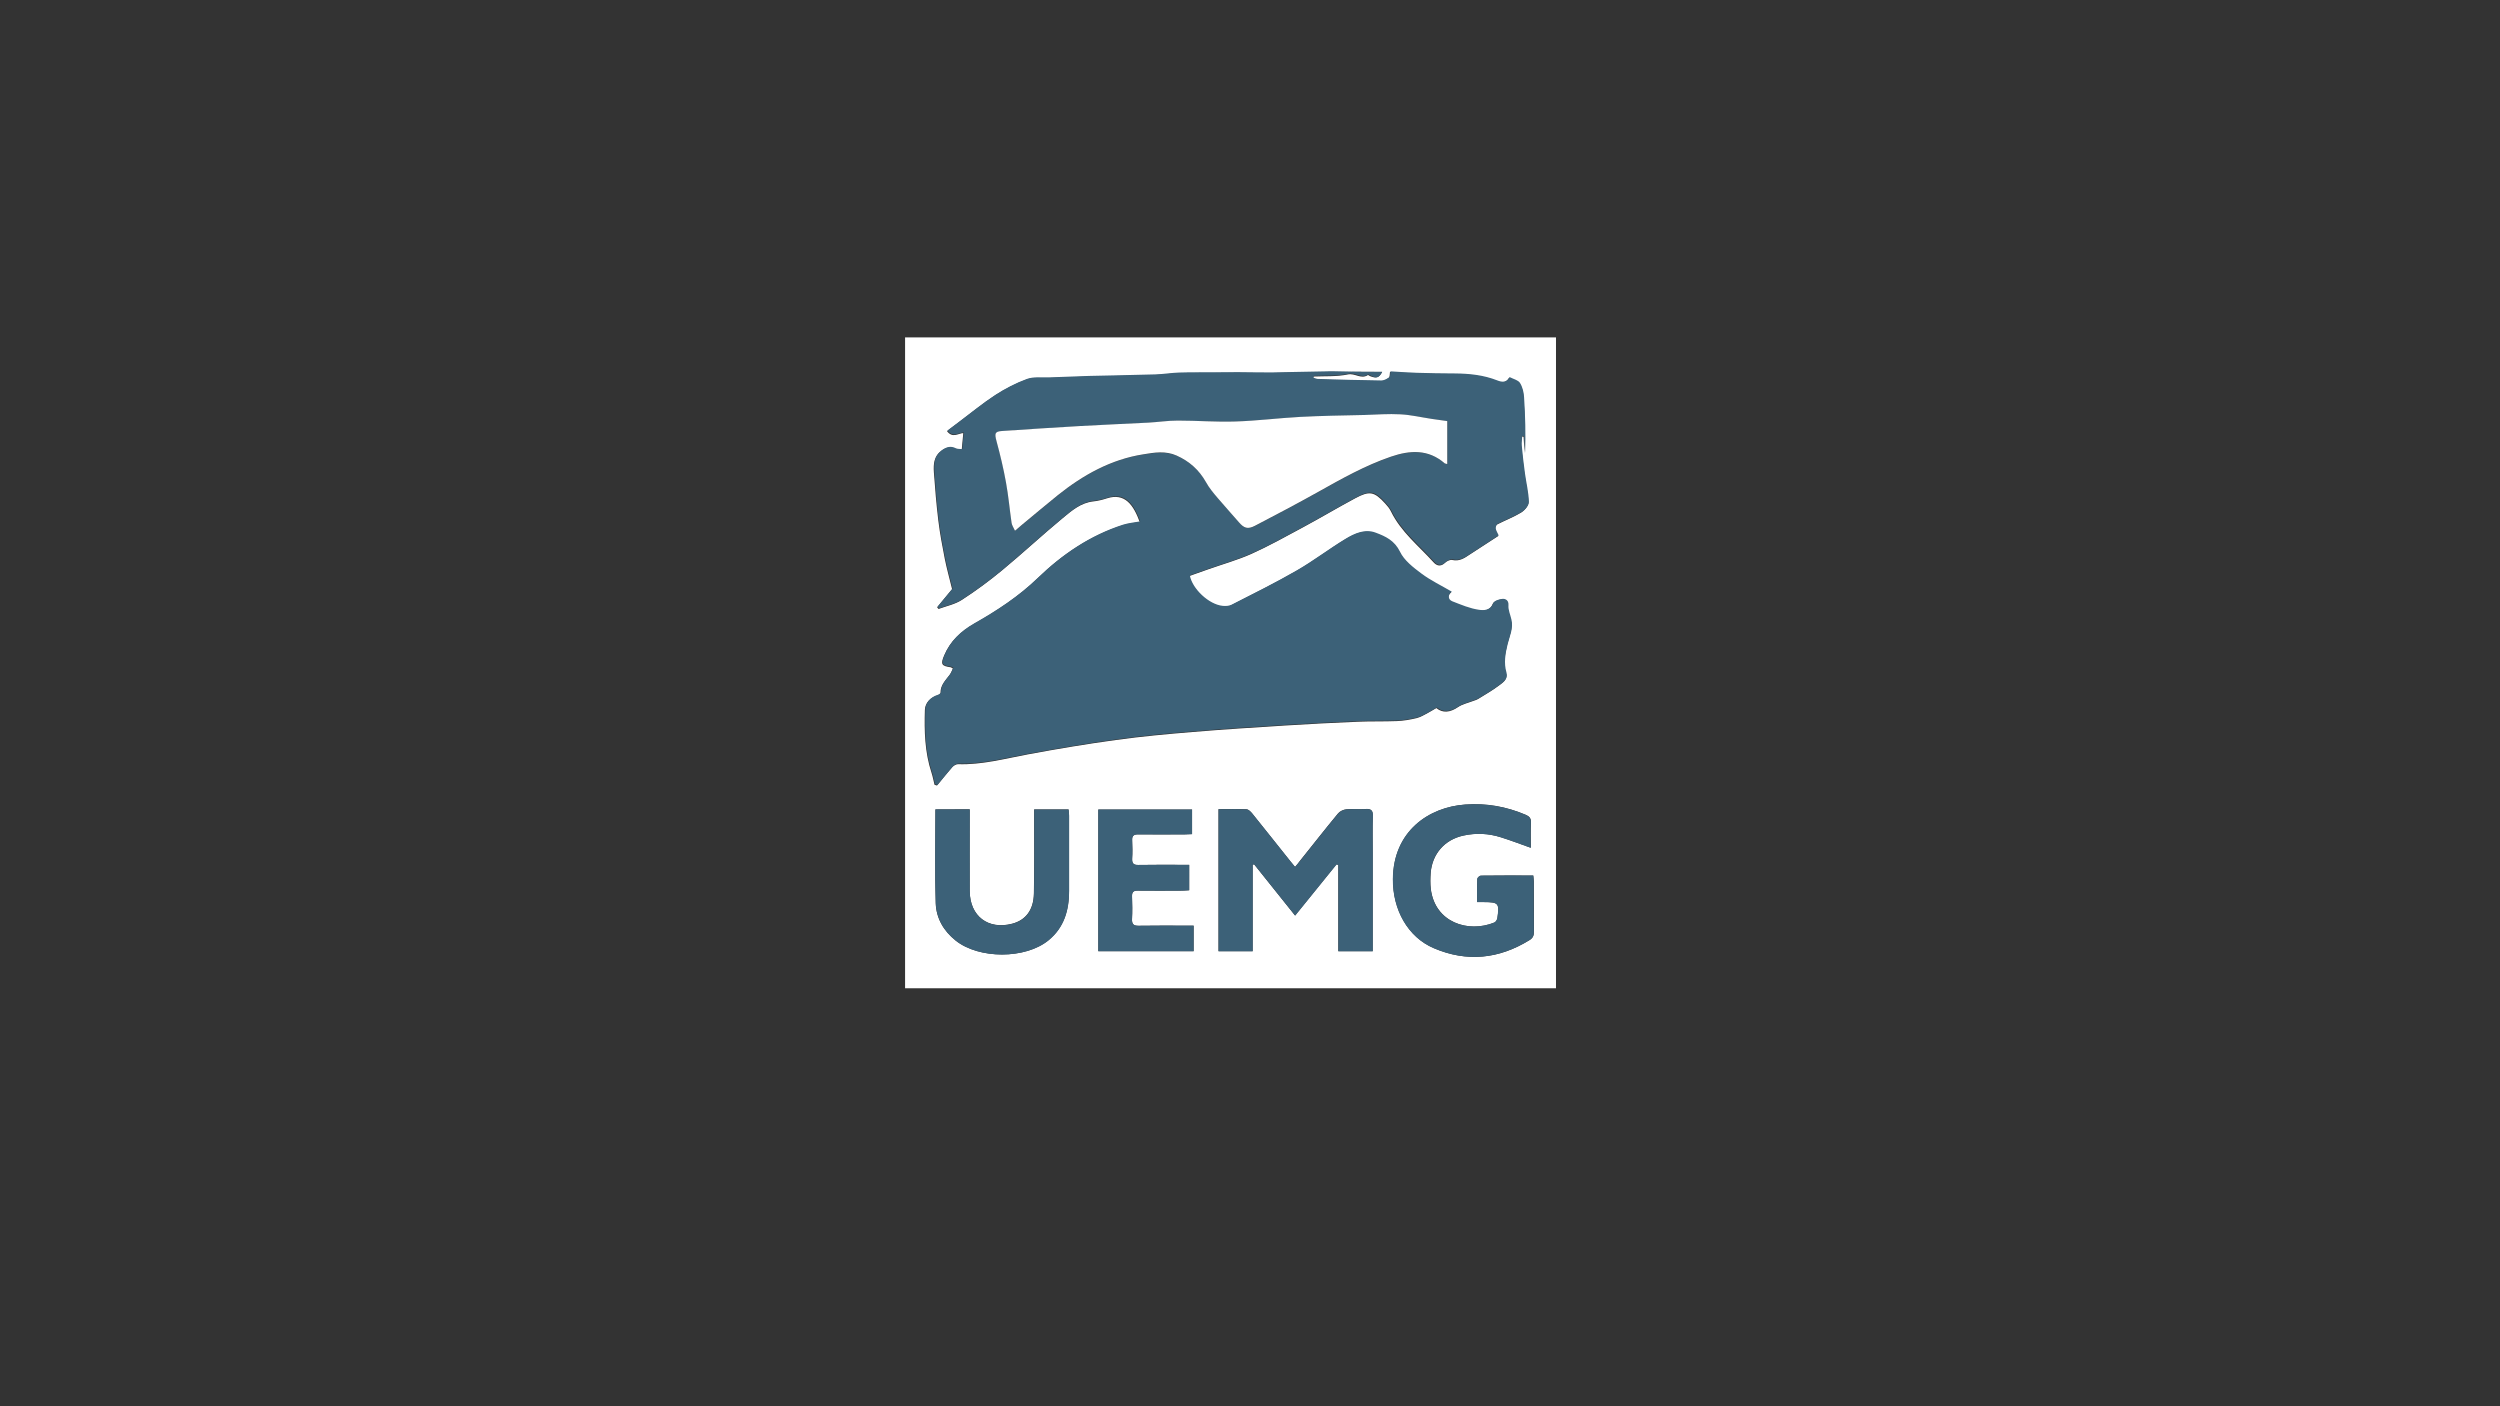 <?xml version="1.0" encoding="utf-8"?>
<!-- Generator: Adobe Illustrator 22.0.0, SVG Export Plug-In . SVG Version: 6.00 Build 0)  -->
<svg version="1.1" id="Layer_1" xmlns="http://www.w3.org/2000/svg" xmlns:xlink="http://www.w3.org/1999/xlink" x="0px" y="0px"
	 viewBox="0 0 1920 1080" style="enable-background:new 0 0 1920 1080;" xml:space="preserve">
<rect x="0" y="0" width="1920" height="1080" fill="#333333" stroke="none"/>
<style type="text/css">
	.st0{fill:#FFFFFF;}
	.st1{fill:#3C6178;}
</style>
<g>
	<path class="st0" d="M1195,759c-166.7,0-333.3,0-499.9,0c0-166.7,0-333.3,0-499.9c166.7,0,333.3,0,499.9,0
		C1195,425.7,1195,592.4,1195,759z M1061.5,285.6c-13.2,0-26.2-0.1-39.3,0c-15.3,0.2-30.6,0.7-45.9,0.9c-8.6,0.1-17.3-0.2-25.9-0.2
		c-6.3,0-12.6,0-18.9,0.1c-8.8,0-17.5-0.1-26.3,0.2c-6,0.2-11.9,1.2-17.9,1.4c-17.1,0.5-34.3,0.8-51.4,1.2
		c-10.1,0.3-20.2,0.7-30.4,1.1c-5.8,0.2-12-0.7-17.2,1.2c-8.5,3.1-16.7,7.4-24.3,12.3c-9.5,6.2-18.3,13.5-27.4,20.3
		c-3.1,2.3-6.2,4.6-9.3,7c4.2,5.7,8.7,1.7,12.5,1.5c-0.4,4.2-0.8,8.2-1.2,12.8c-1.9-0.2-3.7,0-5-0.7c-4.1-2.2-7.5-0.8-10.7,1.6
		c-5.6,4-6.1,10.1-5.7,16.2c0.9,12.4,1.9,24.8,3.4,37.1c1.2,10,3.1,19.9,5,29.7c1.5,7.5,3.6,14.9,5.6,23.2
		c-3.2,3.9-7.4,8.9-11.5,13.9c0.4,0.4,0.8,0.9,1.1,1.3c6-2.2,12.5-3.5,17.8-6.9c10.7-6.9,21.1-14.6,30.9-22.7
		c15.9-13.1,31-27.2,46.8-40.3c6.8-5.6,13.8-11.7,23.4-12.7c3.5-0.4,6.9-1.2,10.2-2.3c14.1-4.6,20.6,5.1,25.4,18.1
		c-4.4,0.8-8.9,1.2-13.1,2.5c-25.2,8.1-46.5,22.5-65.4,40.8c-14.6,14.1-31.4,25.1-48.9,35c-10.1,5.8-18.2,13.3-22.8,24.2
		c-2.9,6.8-2,8.1,5.1,9.1c0.4,0.1,0.8,0.5,1.6,0.9c-0.8,1.7-1.4,3.4-2.4,4.8c-3.1,4.2-7.2,7.9-7.1,13.9c0,0.7-1.4,1.7-2.4,2
		c-5.5,1.7-9.4,5.8-9.6,11.1c-0.5,16.3-0.1,32.5,5.1,48.3c1,3,1.5,6.1,2.3,9.2c0.6,0.2,1.3,0.4,1.9,0.6c3.9-4.7,7.7-9.5,11.7-14.1
		c1.1-1.2,3-2.3,4.5-2.3c18.3,0.6,35.8-4.2,53.5-7.5c22.5-4.2,45.2-8,67.9-11.1c19.4-2.7,39-4.5,58.5-6.1c23.8-2,47.6-3.5,71.4-5
		c18.6-1.2,37.2-2.1,55.8-2.9c10-0.4,20-0.1,30-0.5c5.1-0.2,10.2-1.1,15.2-2.3c3.1-0.8,5.9-2.6,8.8-4.1c1.9-1,3.7-2.2,6.2-3.6
		c5,4.1,10.6,3.4,16.6-0.7c3.4-2.3,7.7-3.2,11.6-4.7c1.4-0.5,2.9-0.9,4.1-1.7c5.3-3.3,10.8-6.4,15.8-10.2c2.9-2.2,6.8-4.5,5.4-9.4
		c-2.2-7.5-0.8-14.7,0.9-22c1.5-6.2,4.5-12.1,2.9-18.7c-0.9-3.7-2.7-7.4-2.3-11c0.4-4.1-2.4-5.1-4.4-5c-2.6,0.1-6.6,1.5-7.3,3.4
		c-2.2,5.8-7.8,5.4-11,5c-7-1-13.7-3.9-20.4-6.5c-3.4-1.3-3.7-5.1-0.4-7.4c-8-4.7-16.2-8.6-23.3-13.9c-6.3-4.7-13.3-10.1-16.5-16.8
		c-4.2-8.7-11.1-11.8-18.6-14.6c-8.3-3.1-16.3,0.5-23.2,4.7c-12.6,7.7-24.4,16.8-37.2,24.1c-16.4,9.4-33.4,17.8-50.3,26.5
		c-1.9,1-4.5,1.1-6.8,0.9c-10.7-1-23.5-13.2-25.3-23.4c5-1.8,9.8-3.5,14.7-5.2c11-3.9,22.2-7,32.8-11.7c13.3-6,26.1-13.1,38.9-20
		c13.8-7.4,27.2-15.4,41-22.8c11-5.9,14.6-5.2,23,4c1.7,1.8,3.3,3.8,4.4,6c7.7,15.8,21.4,26.6,32.8,39.2c2.3,2.6,5.4,3.6,8.7,0.4
		c1.4-1.4,4.1-2.6,5.7-2.2c5.4,1.2,9.2-1.4,13.2-4.1c7.4-4.9,14.8-9.7,22-14.3c-1.1-2.5-2.1-4-2.3-5.5c-0.1-1.1,0.6-2.9,1.5-3.4
		c6.1-3.1,12.6-5.6,18.4-9.1c2.6-1.6,5.7-5.2,5.6-7.8c-0.2-7.2-2-14.4-3-21.7c-1-7.2-1.8-14.5-2.5-21.7c-0.2-2.4,0.2-4.8,0.4-7.2
		c0.5,0,0.9,0,1.4,0.1c0.3,4.3,0.6,8.5,0.8,12.8c0.5-14.3,0.1-28.4-0.8-42.6c-0.2-3.8-1.2-7.9-3.2-11.1c-1.4-2.2-5-2.9-7.9-4.4
		c-2.5,4.5-6.1,3.9-9.6,2.5c-10.4-4.1-21.3-5.2-32.4-5.3c-9.8-0.1-19.6-0.2-29.4-0.5c-7.1-0.2-14.2-0.8-20.1-1.1
		c-0.3,1.9-0.1,3.9-0.9,4.5c-1.7,1.3-4,2.6-6,2.5c-16.3-0.2-32.6-0.7-49-1.2c-1.1,0-2.1-0.6-3.2-0.9c0.1-0.5,0.1-0.9,0.2-1.4
		c8.8-0.4,17.9,0.2,26.5-1.6c5.5-1.2,10.2,3.9,15.3,0.5c0.3-0.2,1.2,0.4,1.8,0.8C1057.1,290.8,1059.1,290.2,1061.5,285.6z
		 M994.6,665.8c-1.5-1.8-2.7-3.2-3.8-4.6c-9.8-12.2-19.5-24.5-29.3-36.7c-1.1-1.3-2.7-2.9-4.2-3c-7.1-0.3-14.2-0.1-21.5-0.1
		c0,36.8,0,73,0,109.1c8.8,0,17.2,0,26.2,0c0-22.4,0-44.4,0-66.4c0.4-0.1,0.7-0.3,1.1-0.4c10.4,13,20.8,26.1,31.5,39.4
		c10.8-13.3,21.3-26.3,31.8-39.3c0.5,0.1,0.9,0.2,1.4,0.4c0,22.1,0,44.2,0,66.3c9.3,0,17.7,0,26.4,0c0-2,0-3.6,0-5.3
		c0-23.6,0-47.3,0-70.9c0-9.2-0.2-18.3,0.1-27.5c0.2-4.5-1.4-5.8-5.7-5.5c-4.8,0.4-9.7-0.3-14.5,0.2c-2.3,0.2-5.1,1.5-6.5,3.2
		c-10,12.1-19.6,24.4-29.4,36.6C997.3,662.7,996.1,664.1,994.6,665.8z M1134.4,692.8c2.1,0,3.6,0,5.1,0c11.5,0.1,12.2,0.8,10.5,12.4
		c-0.2,1.2-1.3,2.9-2.3,3.3c-20.1,8.2-45.6,0-48.8-25.7c-0.5-4.1-0.4-8.3-0.1-12.5c1.2-14.6,10.8-25.5,25.2-28.6
		c9.6-2.1,19.3-1.7,28.6,1.3c7.7,2.4,15.2,5.3,23.1,8.1c0-6.5-0.2-12.9,0.1-19.2c0.2-3.5-1.3-5-4.2-6.2c-14.8-6.3-30.1-9-46.3-7.8
		c-28,2-55.2,20.5-55.5,57.2c-0.2,23.5,11.5,44.6,31.4,53.1c25.5,10.9,50,8.3,73.5-6.2c2.6-1.6,3.4-3.5,3.4-6.5
		c-0.1-12.8,0-25.7-0.1-38.5c0-1.4-0.3-2.8-0.4-4.6c-13.7,0-27-0.1-40.3,0.1c-0.9,0-2.6,1.6-2.7,2.5
		C1134.3,680.8,1134.4,686.6,1134.4,692.8z M718.4,621.6c0,24.4-0.5,48.2,0.2,72c0.4,11.5,6,21.3,15.3,28.7
		c17.9,14.3,53.5,14.4,71.3-0.2c11.9-9.7,15.8-23,15.8-37.8c0-19.3,0-38.7,0-58c0-1.6-0.2-3.2-0.4-4.7c-9,0-17.4,0-26.4,0
		c0,2.2,0,4.2,0,6.1c0,19.5,0.2,39-0.2,58.5c-0.2,12.6-6.3,20.5-16.7,23.2c-18.4,4.8-32.4-5.8-32.6-25c-0.1-19.2,0-38.3,0-57.5
		c0-1.8,0-3.5,0-5.4C735.6,621.6,727.1,621.6,718.4,621.6z M913.3,664.2c-2.4,0-4.2,0-6,0c-11,0-22-0.1-33,0.1
		c-3.7,0.1-5-1.2-4.8-4.9c0.3-4.6,0.2-9.3,0-14c-0.2-3.5,1.2-4.6,4.6-4.6c12,0.1,24,0.1,36,0c1.8,0,3.5-0.2,5.4-0.2
		c0-6.6,0-12.6,0-18.9c-24.2,0-48.1,0-72,0c0,36.4,0,72.5,0,108.8c24.5,0,48.8,0,73.2,0c0-6.5,0-12.8,0-19.6c-2.3,0-4.2,0-6.2,0
		c-12,0-24-0.1-36,0.1c-3.9,0.1-5.3-1.2-5.1-5.2c0.3-5.8,0.2-11.7,0-17.5c-0.1-3.3,1.2-4.4,4.4-4.3c11.3,0.1,22.7,0.1,34,0
		c1.8,0,3.5-0.2,5.5-0.3C913.3,677.1,913.3,671,913.3,664.2z"/>
	<path class="st1" d="M1061.5,285.6c-2.4,4.6-4.5,5.2-8.9,2.8c-0.6-0.3-1.5-1-1.8-0.8c-5.1,3.4-9.8-1.7-15.3-0.5
		c-8.5,1.8-17.6,1.2-26.5,1.6c-0.1,0.5-0.1,0.9-0.2,1.4c1.1,0.3,2.1,0.8,3.2,0.9c16.3,0.5,32.6,1,49,1.2c2,0,4.3-1.3,6-2.5
		c0.8-0.6,0.6-2.6,0.9-4.5c5.9,0.3,13,0.9,20.1,1.1c9.8,0.3,19.6,0.5,29.4,0.5c11.1,0.1,21.9,1.2,32.4,5.3c3.5,1.4,7.2,2,9.6-2.5
		c2.9,1.5,6.5,2.3,7.9,4.4c2,3.1,3,7.3,3.2,11.1c0.9,14.2,1.3,28.3,0.8,42.6c-0.3-4.3-0.6-8.5-0.8-12.8c-0.5,0-0.9,0-1.4-0.1
		c-0.1,2.4-0.6,4.8-0.4,7.2c0.7,7.3,1.5,14.5,2.5,21.7c1,7.2,2.8,14.4,3,21.7c0.1,2.6-3,6.3-5.6,7.8c-5.8,3.5-12.3,6-18.4,9.1
		c-0.9,0.5-1.6,2.3-1.5,3.4c0.2,1.6,1.2,3.1,2.3,5.5c-7.2,4.7-14.6,9.5-22,14.3c-4,2.7-7.8,5.3-13.2,4.1c-1.7-0.4-4.4,0.9-5.7,2.2
		c-3.3,3.2-6.4,2.2-8.7-0.4c-11.4-12.7-25.1-23.5-32.8-39.2c-1.1-2.2-2.8-4.2-4.4-6c-8.3-9.2-11.9-10-23-4
		c-13.8,7.4-27.2,15.4-41,22.8c-12.8,6.9-25.6,14.1-38.9,20c-10.6,4.7-21.8,7.9-32.8,11.7c-4.9,1.7-9.7,3.5-14.7,5.2
		c1.8,10.2,14.6,22.4,25.3,23.4c2.2,0.2,4.8,0.1,6.8-0.9c16.9-8.6,33.9-17,50.3-26.5c12.8-7.4,24.6-16.5,37.2-24.1
		c6.9-4.2,14.9-7.9,23.2-4.7c7.5,2.8,14.4,6,18.6,14.6c3.2,6.7,10.2,12.1,16.5,16.8c7.1,5.3,15.3,9.2,23.3,13.9
		c-3.3,2.3-3,6.1,0.4,7.4c6.7,2.6,13.4,5.5,20.4,6.5c3.3,0.5,8.8,0.8,11-5c0.7-1.9,4.7-3.3,7.3-3.4c1.9-0.1,4.7,0.9,4.4,5
		c-0.3,3.5,1.5,7.3,2.3,11c1.6,6.6-1.4,12.6-2.9,18.7c-1.8,7.3-3.1,14.6-0.9,22c1.4,4.8-2.5,7.2-5.4,9.4c-5,3.8-10.4,6.9-15.8,10.2
		c-1.2,0.8-2.8,1.1-4.1,1.7c-3.9,1.5-8.2,2.5-11.6,4.7c-6,4-11.6,4.8-16.6,0.7c-2.5,1.5-4.3,2.6-6.2,3.6c-2.9,1.5-5.7,3.4-8.8,4.1
		c-5,1.2-10.1,2.1-15.2,2.3c-10,0.4-20,0.1-30,0.5c-18.6,0.8-37.2,1.7-55.8,2.9c-23.8,1.5-47.7,3-71.4,5
		c-19.6,1.6-39.1,3.4-58.5,6.1c-22.7,3.1-45.3,7-67.9,11.1c-17.7,3.3-35.2,8-53.5,7.5c-1.5,0-3.5,1.1-4.5,2.3
		c-4.1,4.6-7.8,9.4-11.7,14.1c-0.6-0.2-1.3-0.4-1.9-0.6c-0.8-3.1-1.3-6.2-2.3-9.2c-5.2-15.7-5.6-31.9-5.1-48.3
		c0.2-5.3,4.1-9.4,9.6-11.1c1-0.3,2.4-1.3,2.4-2c-0.1-5.9,4-9.6,7.1-13.9c1-1.4,1.6-3.2,2.4-4.8c-0.8-0.5-1.2-0.9-1.6-0.9
		c-7.2-0.9-8-2.3-5.1-9.1c4.6-10.9,12.7-18.4,22.8-24.2c17.5-9.9,34.3-20.9,48.9-35c18.9-18.2,40.2-32.7,65.4-40.8
		c4.2-1.3,8.7-1.7,13.1-2.5c-4.8-13-11.3-22.7-25.4-18.1c-3.3,1.1-6.8,1.9-10.2,2.3c-9.6,1-16.5,7-23.4,12.7
		c-15.9,13.1-31,27.1-46.8,40.3c-9.8,8.1-20.2,15.8-30.9,22.7c-5.2,3.4-11.8,4.7-17.8,6.9c-0.4-0.4-0.8-0.9-1.1-1.3
		c4.1-5,8.2-9.9,11.5-13.9c-2-8.3-4.1-15.7-5.6-23.2c-2-9.9-3.8-19.8-5-29.7c-1.5-12.3-2.5-24.7-3.4-37.1
		c-0.4-6.1,0.1-12.2,5.7-16.2c3.2-2.3,6.6-3.7,10.7-1.6c1.3,0.7,3.1,0.5,5,0.7c0.4-4.5,0.8-8.5,1.2-12.8c-3.9,0.1-8.3,4.2-12.5-1.5
		c3.2-2.4,6.2-4.7,9.3-7c9.1-6.8,17.9-14.1,27.4-20.3c7.6-4.9,15.8-9.2,24.3-12.3c5.2-1.9,11.4-1,17.2-1.2
		c10.1-0.4,20.2-0.8,30.4-1.1c17.1-0.4,34.3-0.7,51.4-1.2c6-0.2,11.9-1.2,17.9-1.4c8.8-0.3,17.5-0.1,26.3-0.2
		c6.3,0,12.6-0.1,18.9-0.1c8.6,0,17.3,0.3,25.9,0.2c15.3-0.2,30.6-0.7,45.9-0.9C1035.3,285.5,1048.4,285.6,1061.5,285.6z
		 M779.5,407.6c2.3-1.8,3.8-3.1,5.3-4.3c9.2-7.6,18.3-15.3,27.6-22.8c19.5-15.6,40.8-27.6,65.9-31.5c8.4-1.3,17.1-2.7,25.5,1
		c9.7,4.4,17.2,11,22.5,20.4c2.5,4.4,5.8,8.3,9,12.2c5.2,6.2,10.8,12.2,16.1,18.4c4.1,4.8,6.9,5.8,12.5,2.9
		c16.2-8.5,32.3-16.9,48.2-25.8c18.2-10.2,36.4-20.5,56.3-27.3c14.7-5,28.7-5.8,41.3,5.2c0.3,0.3,0.9,0.3,1.9,0.5
		c0-11.2,0-22.2,0-33c-4.5-0.6-8.3-1.1-12-1.7c-8-1.2-15.9-3.1-24-3.5c-9.1-0.5-18.3,0.3-27.4,0.5c-16.6,0.5-33.3,0.7-49.9,1.5
		c-16.4,0.9-32.8,3-49.3,3.5c-14.8,0.5-29.6-0.7-44.4-0.7c-7.6,0-15.2,1.1-22.8,1.6c-17.4,0.9-34.9,1.6-52.3,2.6
		c-19.9,1.1-39.9,2.5-59.8,3.8c-5.6,0.4-5.9,1.8-4.2,8.1c2.8,10.4,5.3,20.8,7.2,31.4c1.9,10.3,2.7,20.7,4.3,31.1
		C777.2,403.4,778.4,405.2,779.5,407.6z"/>
	<path class="st1" d="M994.6,665.8c1.4-1.7,2.6-3,3.7-4.4c9.8-12.2,19.4-24.6,29.4-36.6c1.4-1.7,4.2-3,6.5-3.2
		c4.8-0.5,9.7,0.1,14.5-0.2c4.3-0.3,5.9,1,5.7,5.5c-0.3,9.1-0.1,18.3-0.1,27.5c0,23.6,0,47.3,0,70.9c0,1.7,0,3.3,0,5.3
		c-8.7,0-17.1,0-26.4,0c0-22.1,0-44.2,0-66.3c-0.5-0.1-0.9-0.2-1.4-0.4c-10.5,13-21.1,26-31.8,39.3c-10.7-13.3-21.1-26.4-31.5-39.4
		c-0.4,0.1-0.7,0.3-1.1,0.4c0,22,0,44,0,66.4c-9,0-17.4,0-26.2,0c0-36.1,0-72.3,0-109.1c7.3,0,14.4-0.2,21.5,0.1
		c1.4,0.1,3.1,1.7,4.2,3c9.8,12.2,19.6,24.4,29.3,36.7C991.9,662.6,993.1,664,994.6,665.8z"/>
	<path class="st1" d="M1134.4,692.8c0-6.2-0.1-12,0.1-17.8c0-0.9,1.7-2.5,2.7-2.5c13.3-0.2,26.6-0.1,40.3-0.1
		c0.2,1.8,0.4,3.2,0.4,4.6c0,12.8-0.1,25.7,0.1,38.5c0,3-0.8,4.9-3.4,6.5c-23.5,14.5-48.1,17.1-73.5,6.2
		c-20-8.5-31.6-29.6-31.4-53.1c0.3-36.7,27.5-55.2,55.5-57.2c16.2-1.2,31.5,1.6,46.3,7.8c3,1.3,4.4,2.7,4.2,6.2
		c-0.3,6.3-0.1,12.6-0.1,19.2c-7.9-2.8-15.4-5.7-23.1-8.1c-9.4-2.9-19-3.4-28.6-1.3c-14.4,3.1-24,14-25.2,28.6
		c-0.3,4.1-0.4,8.4,0.1,12.5c3.2,25.7,28.7,33.9,48.8,25.7c1.1-0.4,2.1-2.1,2.3-3.3c1.7-11.6,1-12.4-10.5-12.4
		C1138,692.8,1136.6,692.8,1134.4,692.8z"/>
	<path class="st1" d="M718.4,621.6c8.8,0,17.2,0,26.4,0c0,1.9,0,3.7,0,5.4c0,19.2-0.1,38.3,0,57.5c0.1,19.2,14.1,29.8,32.6,25
		c10.4-2.7,16.5-10.6,16.7-23.2c0.4-19.5,0.2-39,0.2-58.5c0-2,0-3.9,0-6.1c9,0,17.4,0,26.4,0c0.1,1.6,0.4,3.2,0.4,4.7
		c0,19.3,0,38.7,0,58c0,14.8-3.9,28.1-15.8,37.8c-17.8,14.5-53.4,14.5-71.3,0.2c-9.3-7.4-14.9-17.2-15.3-28.7
		C717.8,669.8,718.4,646,718.4,621.6z"/>
	<path class="st1" d="M913.3,664.2c0,6.8,0,12.9,0,19.5c-2,0.1-3.7,0.3-5.5,0.3c-11.3,0-22.7,0.1-34,0c-3.2,0-4.5,1-4.4,4.3
		c0.2,5.8,0.3,11.7,0,17.5c-0.2,4,1.2,5.2,5.1,5.2c12-0.2,24-0.1,36-0.1c2,0,3.9,0,6.2,0c0,6.8,0,13.1,0,19.6c-24.5,0-48.7,0-73.2,0
		c0-36.3,0-72.3,0-108.8c23.9,0,47.8,0,72,0c0,6.2,0,12.3,0,18.9c-1.8,0.1-3.6,0.2-5.4,0.2c-12,0-24,0.1-36,0
		c-3.4,0-4.8,1.1-4.6,4.6c0.2,4.7,0.3,9.3,0,14c-0.2,3.7,1.1,5,4.8,4.9c11-0.2,22-0.1,33-0.1C909.1,664.2,910.9,664.2,913.3,664.2z"
		/>
	<path class="st0" d="M779.5,407.6c-1.1-2.4-2.3-4.1-2.6-6c-1.5-10.3-2.4-20.8-4.3-31.1c-1.9-10.6-4.4-21-7.2-31.4
		c-1.7-6.3-1.4-7.7,4.2-8.1c19.9-1.3,39.9-2.7,59.8-3.8c17.4-1,34.9-1.7,52.3-2.6c7.6-0.4,15.2-1.6,22.8-1.6
		c14.8,0,29.6,1.2,44.4,0.7c16.4-0.5,32.8-2.6,49.3-3.5c16.6-0.9,33.3-1.1,49.9-1.5c9.1-0.3,18.3-1,27.4-0.5c8,0.4,16,2.3,24,3.5
		c3.7,0.6,7.5,1.1,12,1.7c0,10.8,0,21.8,0,33c-1-0.3-1.6-0.3-1.9-0.5c-12.6-11-26.6-10.2-41.3-5.2c-19.9,6.8-38.1,17.1-56.3,27.3
		c-15.9,8.9-32.1,17.4-48.2,25.8c-5.6,2.9-8.4,1.9-12.5-2.9c-5.3-6.2-10.8-12.1-16.1-18.4c-3.3-3.9-6.6-7.8-9-12.2
		c-5.3-9.4-12.7-16-22.5-20.4c-8.4-3.8-17.1-2.4-25.5-1c-25,3.9-46.4,15.9-65.9,31.5c-9.3,7.5-18.4,15.2-27.6,22.8
		C783.3,404.5,781.7,405.7,779.5,407.6z"/>
</g>
</svg>
